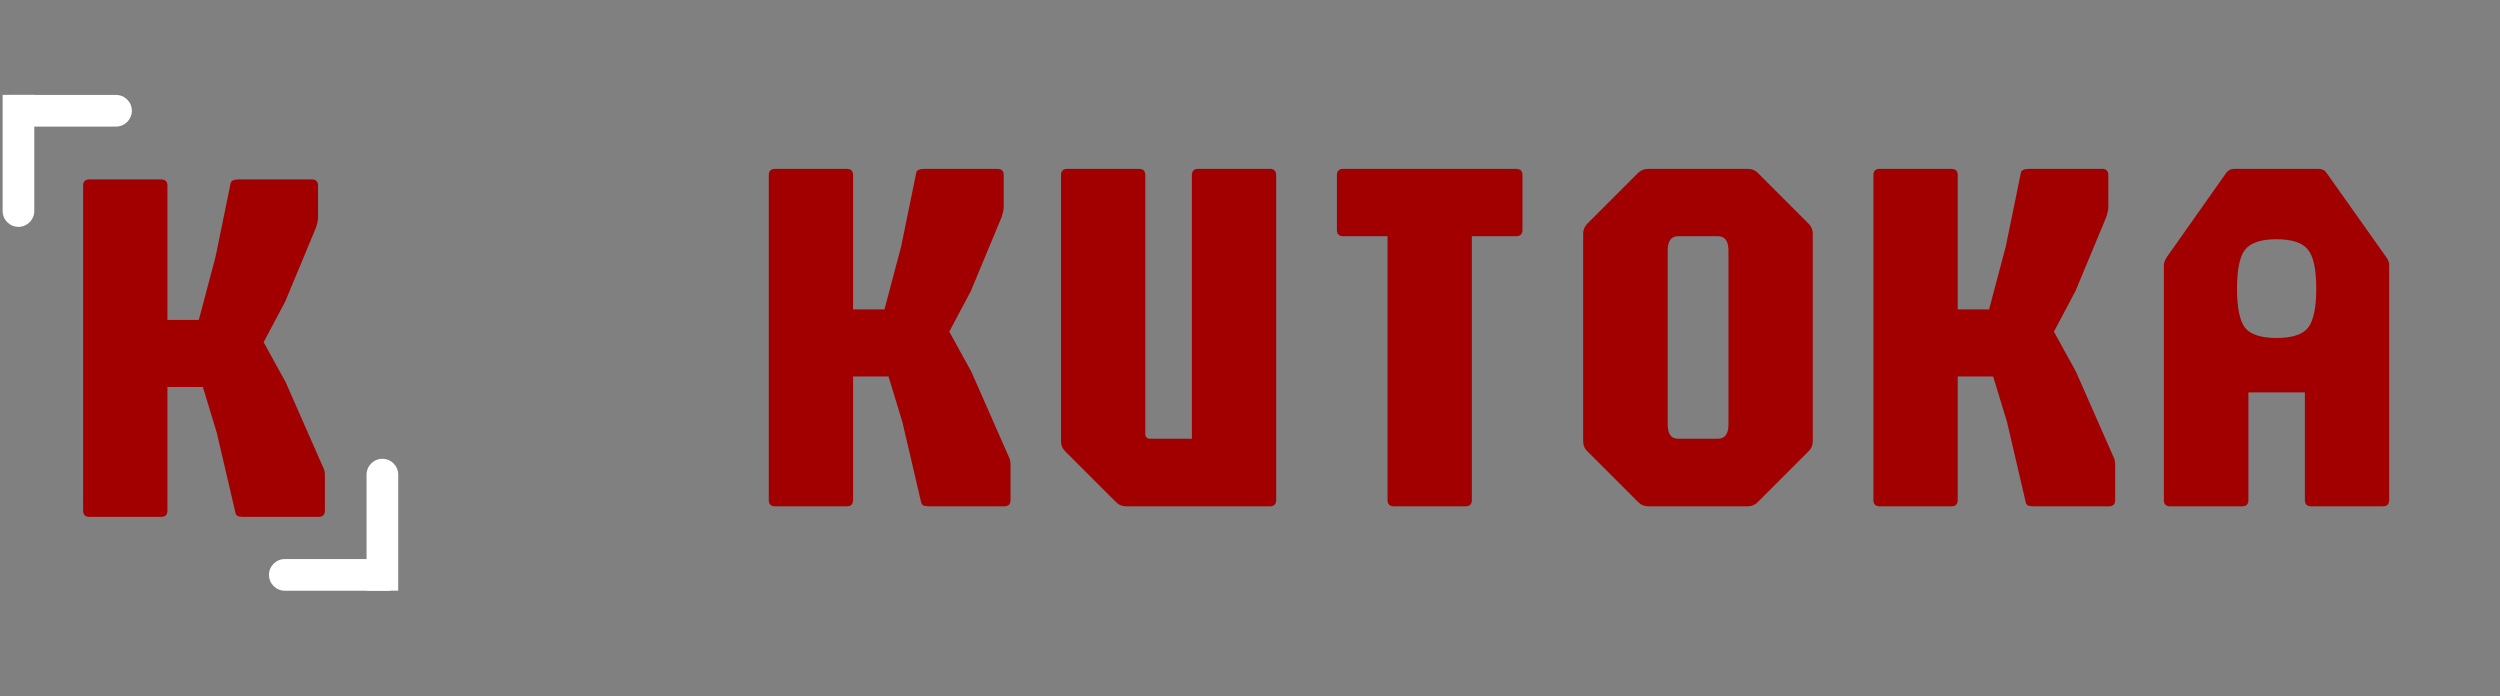 <svg width="237" height="66" viewBox="0 0 237 66" fill="none" xmlns="http://www.w3.org/2000/svg">
<rect x="0" y="0" width="237" height="66" fill="#808080" stroke="none"/>
<path d="M73.48 48C73.08 48 72.88 47.8 72.88 47.4V16.608C72.88 16.208 73.08 16.008 73.48 16.008H80.272C80.672 16.008 80.872 16.208 80.872 16.608V29.328H83.848L85.432 23.352L86.872 16.32C86.904 16.224 86.976 16.152 87.088 16.104C87.216 16.04 87.4 16.008 87.64 16.008H94.552C94.952 16.008 95.152 16.208 95.152 16.608V19.608C95.152 19.784 95.128 19.96 95.08 20.136C95.032 20.296 94.992 20.44 94.96 20.568L92.032 27.6L89.992 31.44L92.08 35.232L95.608 43.248C95.672 43.36 95.72 43.48 95.752 43.608C95.784 43.736 95.8 43.92 95.8 44.16V47.4C95.8 47.8 95.6 48 95.2 48H88.048C87.936 48 87.792 47.984 87.616 47.952C87.456 47.904 87.36 47.8 87.328 47.64L85.552 40.032L84.232 35.688H80.872V47.4C80.872 47.8 80.672 48 80.272 48H73.48ZM106.751 48C106.367 48 106.047 47.864 105.791 47.592L100.991 42.792C100.719 42.536 100.583 42.216 100.583 41.832V16.608C100.583 16.208 100.783 16.008 101.183 16.008H107.975C108.375 16.008 108.575 16.208 108.575 16.608V41.112C108.575 41.432 108.735 41.592 109.055 41.592H112.991V16.608C112.991 16.208 113.191 16.008 113.591 16.008H120.383C120.783 16.008 120.983 16.208 120.983 16.608V47.4C120.983 47.8 120.783 48 120.383 48H106.751ZM132.139 48C131.739 48 131.539 47.8 131.539 47.4V22.392H127.339C126.939 22.392 126.739 22.192 126.739 21.792V16.608C126.739 16.208 126.939 16.008 127.339 16.008H143.731C144.131 16.008 144.331 16.208 144.331 16.608V21.792C144.331 22.192 144.131 22.392 143.731 22.392H139.531V47.4C139.531 47.8 139.331 48 138.931 48H132.139ZM156.251 48C155.883 48 155.563 47.864 155.291 47.592L150.491 42.792C150.219 42.536 150.083 42.216 150.083 41.832V22.152C150.083 21.784 150.219 21.464 150.491 21.192L155.291 16.392C155.563 16.136 155.883 16.008 156.251 16.008H165.683C166.067 16.008 166.387 16.136 166.643 16.392L171.443 21.192C171.715 21.464 171.851 21.784 171.851 22.152V41.832C171.851 42.216 171.715 42.536 171.443 42.792L166.643 47.592C166.387 47.864 166.067 48 165.683 48H156.251ZM159.083 41.592H162.851C163.523 41.592 163.859 41.144 163.859 40.248V23.76C163.859 22.848 163.523 22.392 162.851 22.392H159.083C158.427 22.392 158.099 22.848 158.099 23.76V40.248C158.099 41.144 158.427 41.592 159.083 41.592ZM178.199 48C177.799 48 177.599 47.8 177.599 47.4V16.608C177.599 16.208 177.799 16.008 178.199 16.008H184.991C185.391 16.008 185.591 16.208 185.591 16.608V29.328H188.567L190.151 23.352L191.591 16.32C191.623 16.224 191.695 16.152 191.807 16.104C191.935 16.04 192.119 16.008 192.359 16.008H199.271C199.671 16.008 199.871 16.208 199.871 16.608V19.608C199.871 19.784 199.847 19.96 199.799 20.136C199.751 20.296 199.711 20.44 199.679 20.568L196.751 27.6L194.711 31.44L196.799 35.232L200.327 43.248C200.391 43.36 200.439 43.48 200.471 43.608C200.503 43.736 200.519 43.92 200.519 44.16V47.4C200.519 47.8 200.319 48 199.919 48H192.767C192.655 48 192.511 47.984 192.335 47.952C192.175 47.904 192.079 47.8 192.047 47.64L190.271 40.032L188.951 35.688H185.591V47.4C185.591 47.8 185.391 48 184.991 48H178.199ZM205.734 48C205.334 48 205.134 47.8 205.134 47.4V25.152C205.134 24.944 205.214 24.704 205.374 24.432L211.062 16.368C211.238 16.128 211.494 16.008 211.83 16.008H219.774C220.126 16.008 220.382 16.128 220.542 16.368L226.254 24.432C226.414 24.656 226.494 24.896 226.494 25.152V47.4C226.494 47.8 226.294 48 225.894 48H219.102C218.702 48 218.502 47.8 218.502 47.4V37.2H213.15V47.4C213.15 47.8 212.95 48 212.55 48H205.734ZM215.814 32.04C217.286 32.04 218.278 31.72 218.79 31.08C219.318 30.424 219.582 29.184 219.582 27.36C219.582 25.536 219.318 24.304 218.79 23.664C218.278 23.008 217.286 22.68 215.814 22.68C214.358 22.68 213.366 23.008 212.838 23.664C212.326 24.304 212.07 25.536 212.07 27.36C212.07 29.184 212.326 30.424 212.838 31.08C213.366 31.72 214.358 32.04 215.814 32.04Z" fill="#A20000"/>
<path d="M8.48 49C8.08 49 7.88 48.8 7.88 48.4V17.608C7.88 17.208 8.08 17.008 8.48 17.008H15.272C15.672 17.008 15.872 17.208 15.872 17.608V30.328H18.848L20.432 24.352L21.872 17.32C21.904 17.224 21.976 17.152 22.088 17.104C22.216 17.04 22.4 17.008 22.64 17.008H29.552C29.952 17.008 30.152 17.208 30.152 17.608V20.608C30.152 20.784 30.128 20.96 30.08 21.136C30.032 21.296 29.992 21.44 29.96 21.568L27.032 28.6L24.992 32.44L27.08 36.232L30.608 44.248C30.672 44.36 30.72 44.48 30.752 44.608C30.784 44.736 30.8 44.92 30.8 45.16V48.4C30.8 48.8 30.6 49 30.2 49H23.048C22.936 49 22.792 48.984 22.616 48.952C22.456 48.904 22.36 48.8 22.328 48.64L20.552 41.032L19.232 36.688H15.872V48.4C15.872 48.8 15.672 49 15.272 49H8.48Z" fill="#A20000"/>
<path d="M27 53C26.172 53 25.5 53.672 25.5 54.5C25.5 55.328 26.172 56 27 56V53ZM27 56H37V53H27V56Z" fill="white"/>
<path d="M37.75 44.994C37.75 44.166 37.078 43.494 36.25 43.494C35.422 43.494 34.75 44.166 34.75 44.994H37.75ZM34.75 44.994V55.994H37.75V44.994H34.75Z" fill="white"/>
<path d="M11 12C11.828 12 12.5 11.328 12.5 10.5C12.5 9.672 11.828 9 11 9V12ZM11 9H1V12H11V9Z" fill="white"/>
<path d="M0.25 20.006C0.25 20.834 0.922 21.506 1.75 21.506C2.578 21.506 3.25 20.834 3.25 20.006H0.25ZM3.25 20.006L3.25 8.994H0.25L0.25 20.006H3.25Z" fill="white"/>
</svg>
